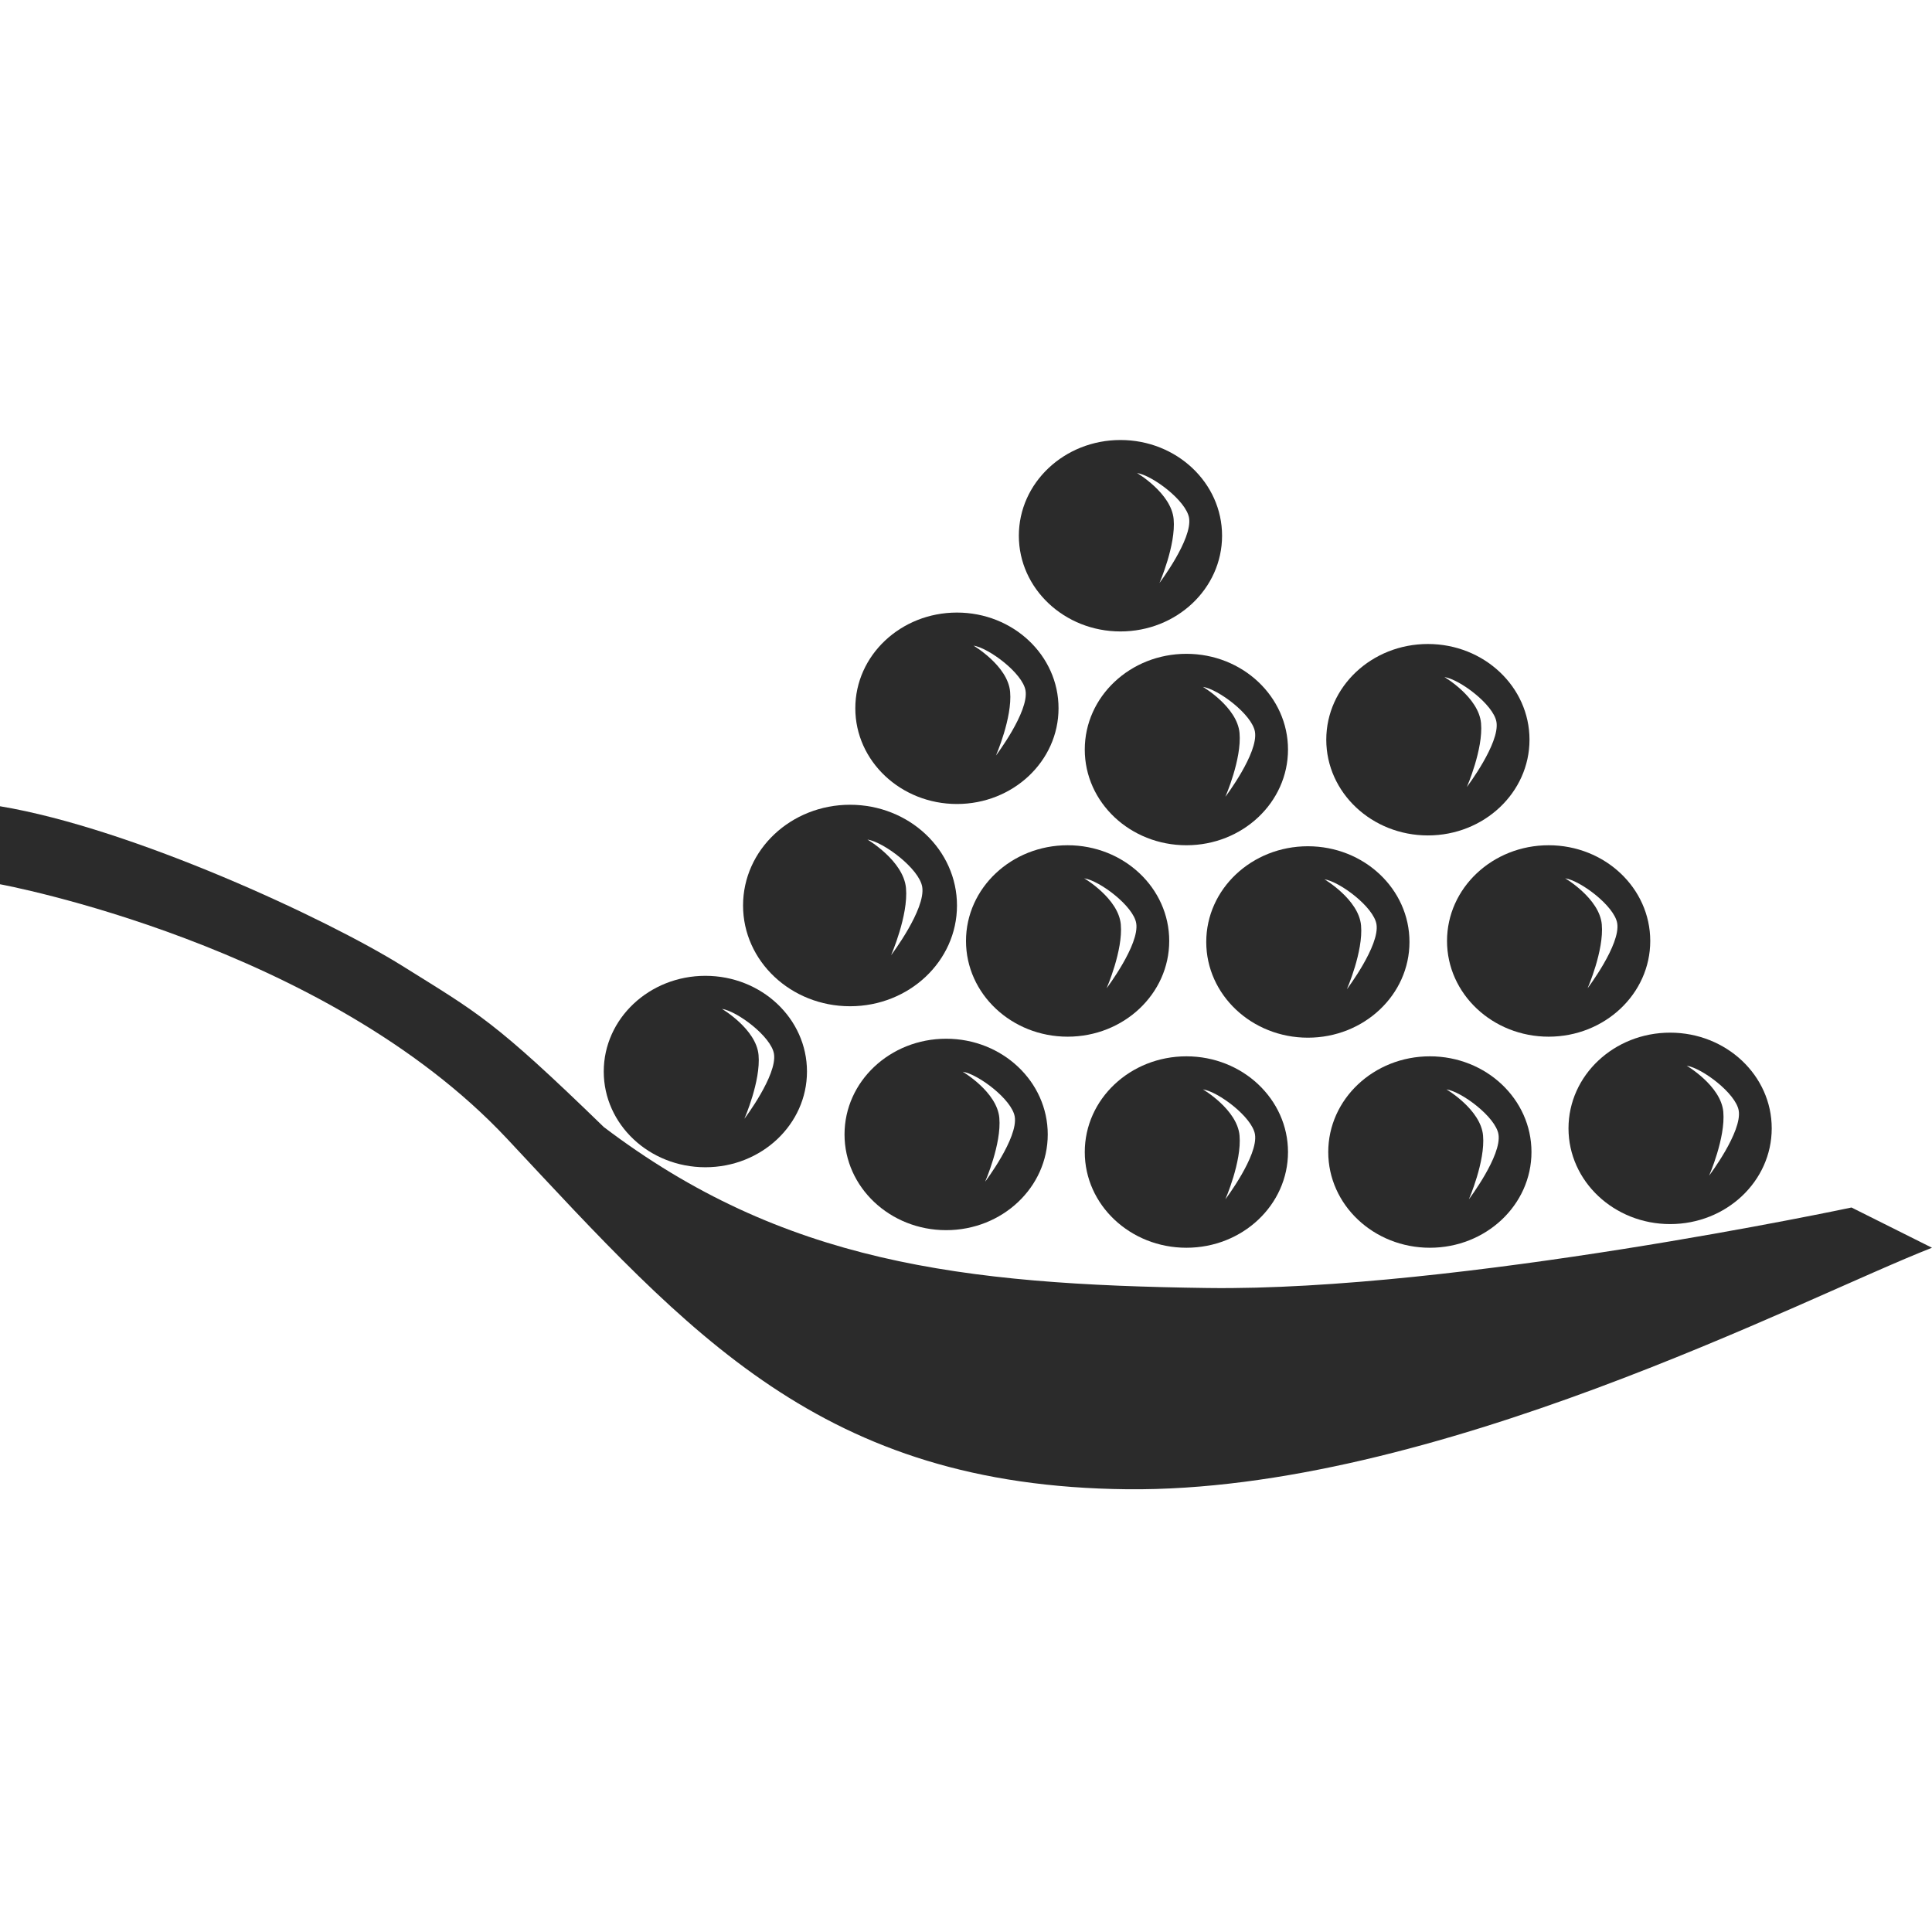 <?xml version="1.0" encoding="utf-8"?>
<!DOCTYPE svg PUBLIC "-//W3C//DTD SVG 1.1//EN" "http://www.w3.org/Graphics/SVG/1.1/DTD/svg11.dtd">
<svg version="1.1" id="iIkra" xmlns="http://www.w3.org/2000/svg" xmlns:xlink="http://www.w3.org/1999/xlink" x="0px" y="0px" width="100%" height="100%" viewBox="0 0 48 48" preserveAspectRatio="xMidYMid meet">
<path fill="#2B2B2B" d="M17.525,24.244C16.131,24.244,15,25.308,15,26.622
	C15,27.936,16.131,29,17.525,29s2.524-1.064,2.524-2.378
	C20.05,25.308,18.92,24.244,17.525,24.244z M18.494,27.796
	c0,0,0.41-0.939,0.352-1.585s-0.91-1.146-0.91-1.146
	c0.383,0.059,1.221,0.686,1.293,1.116C19.316,26.71,18.494,27.796,18.494,27.796z
	"/>
<path fill="#2B2B2B" d="M23.507,25.807c-1.395,0-2.525,1.063-2.525,2.378
	c0,1.313,1.131,2.378,2.525,2.378s2.524-1.064,2.524-2.378
	C26.031,26.87,24.901,25.807,23.507,25.807z M24.476,29.358
	c0,0,0.41-0.939,0.352-1.585s-0.91-1.146-0.91-1.146
	c0.383,0.059,1.221,0.686,1.293,1.116C25.298,28.272,24.476,29.358,24.476,29.358z
	"/>
<path fill="#2B2B2B" d="M29.476,26.244c-1.395,0-2.525,1.063-2.525,2.378
	C26.95,29.936,28.081,31,29.476,31S32,29.936,32,28.622
	C32,27.308,30.87,26.244,29.476,26.244z M30.444,29.796c0,0,0.41-0.939,0.352-1.585
	s-0.91-1.146-0.91-1.146c0.383,0.059,1.221,0.686,1.293,1.116
	C31.267,28.71,30.444,29.796,30.444,29.796z"/>
<path fill="#2B2B2B" d="M35.525,26.244C34.131,26.244,33,27.308,33,28.622
	C33,29.936,34.131,31,35.525,31s2.524-1.064,2.524-2.378
	C38.05,27.308,36.92,26.244,35.525,26.244z M36.494,29.796
	c0,0,0.41-0.939,0.352-1.585s-0.91-1.146-0.91-1.146
	c0.383,0.059,1.221,0.686,1.293,1.116C37.316,28.71,36.494,29.796,36.494,29.796z
	"/>
<path fill="#2B2B2B" d="M41.494,25.656c-1.395,0-2.525,1.063-2.525,2.378
	c0,1.313,1.131,2.378,2.525,2.378s2.524-1.064,2.524-2.378
	C44.019,26.72,42.889,25.656,41.494,25.656z M42.463,29.208
	c0,0,0.41-0.939,0.352-1.585s-0.91-1.146-0.91-1.146
	c0.383,0.059,1.221,0.686,1.293,1.116C43.285,28.122,42.463,29.208,42.463,29.208z
	"/>
<path fill="#2B2B2B" d="M38.476,21c-1.395,0-2.525,1.063-2.525,2.378
	c0,1.313,1.131,2.378,2.525,2.378S41,24.691,41,23.378C41,22.063,39.87,21,38.476,21z
	 M39.444,24.552c0,0,0.41-0.939,0.352-1.585s-0.91-1.146-0.91-1.146
	c0.383,0.059,1.221,0.686,1.293,1.116C40.267,23.466,39.444,24.552,39.444,24.552z
	"/>
<path fill="#2B2B2B" d="M32.494,21.025c-1.395,0-2.525,1.063-2.525,2.378
	c0,1.313,1.131,2.378,2.525,2.378s2.524-1.064,2.524-2.378
	C35.019,22.089,33.889,21.025,32.494,21.025z M33.463,24.577
	c0,0,0.41-0.939,0.352-1.585s-0.91-1.146-0.91-1.146
	c0.383,0.059,1.221,0.686,1.293,1.116C34.285,23.491,33.463,24.577,33.463,24.577z
	"/>
<path fill="#2B2B2B" d="M26.525,21C25.131,21,24,22.063,24,23.378
	c0,1.313,1.131,2.378,2.525,2.378s2.524-1.064,2.524-2.378
	C29.05,22.063,27.92,21,26.525,21z M27.494,24.552c0,0,0.41-0.939,0.352-1.585
	s-0.91-1.146-0.91-1.146c0.383,0.059,1.221,0.686,1.293,1.116
	C28.316,23.466,27.494,24.552,27.494,24.552z"/>
<path fill="#2B2B2B" d="M21.119,19.994c-1.468,0-2.658,1.119-2.658,2.503
	C18.461,23.879,19.651,25,21.119,25s2.657-1.121,2.657-2.503
	C23.776,21.113,22.587,19.994,21.119,19.994z M22.139,23.732
	c0,0,0.432-0.989,0.37-1.668c-0.062-0.68-0.958-1.206-0.958-1.206
	c0.403,0.062,1.285,0.722,1.361,1.175C23.004,22.589,22.139,23.732,22.139,23.732z"
	/>
<path fill="#2B2B2B" d="M23.775,15.219c-1.395,0-2.525,1.063-2.525,2.378
	c0,1.313,1.131,2.378,2.525,2.378s2.524-1.064,2.524-2.378
	C26.3,16.282,25.17,15.219,23.775,15.219z M24.744,18.771
	c0,0,0.41-0.939,0.352-1.585s-0.91-1.146-0.91-1.146
	c0.383,0.059,1.221,0.686,1.293,1.116C25.566,17.685,24.744,18.771,24.744,18.771z
	"/>
<path fill="#2B2B2B" d="M29.476,16.244c-1.395,0-2.525,1.063-2.525,2.378
	C26.95,19.936,28.081,21,29.476,21S32,19.936,32,18.622
	C32,17.308,30.87,16.244,29.476,16.244z M30.444,19.796c0,0,0.41-0.939,0.352-1.585
	s-0.91-1.146-0.91-1.146c0.383,0.059,1.221,0.686,1.293,1.116
	C31.267,18.71,30.444,19.796,30.444,19.796z"/>
<path fill="#2B2B2B" d="M35.476,16c-1.395,0-2.525,1.063-2.525,2.378
	c0,1.313,1.131,2.378,2.525,2.378S38,19.691,38,18.378C38,17.063,36.87,16,35.476,16z
	 M36.444,19.552c0,0,0.41-0.939,0.352-1.585s-0.91-1.146-0.91-1.146
	c0.383,0.059,1.221,0.686,1.293,1.116C37.267,18.466,36.444,19.552,36.444,19.552z
	"/>
<path fill="#2B2B2B" d="M27.838,10.932c-1.395,0-2.525,1.063-2.525,2.378
	c0,1.313,1.131,2.378,2.525,2.378s2.524-1.064,2.524-2.378
	C30.362,11.995,29.232,10.932,27.838,10.932z M28.807,14.483
	c0,0,0.41-0.939,0.352-1.585s-0.91-1.146-0.91-1.146
	c0.383,0.059,1.221,0.686,1.293,1.116C29.629,13.397,28.807,14.483,28.807,14.483z
	"/>
<path fill="#2B2B2B" d="M0,21.969c0,0,8.064,1.476,12.604,6.329C17.145,33.152,20.406,36.922,28,37
	c7.593,0.079,16.79-4.747,20-6l-2-1c0,0-9.792,2.084-16,2c-6.113-0.083-10.562-0.633-15-4
	c-2.74-2.662-3.121-2.826-5-4c-1.879-1.174-6.712-3.421-10-3.969
	C0,20.815,0,21.969,0,21.969z"/>
</svg>